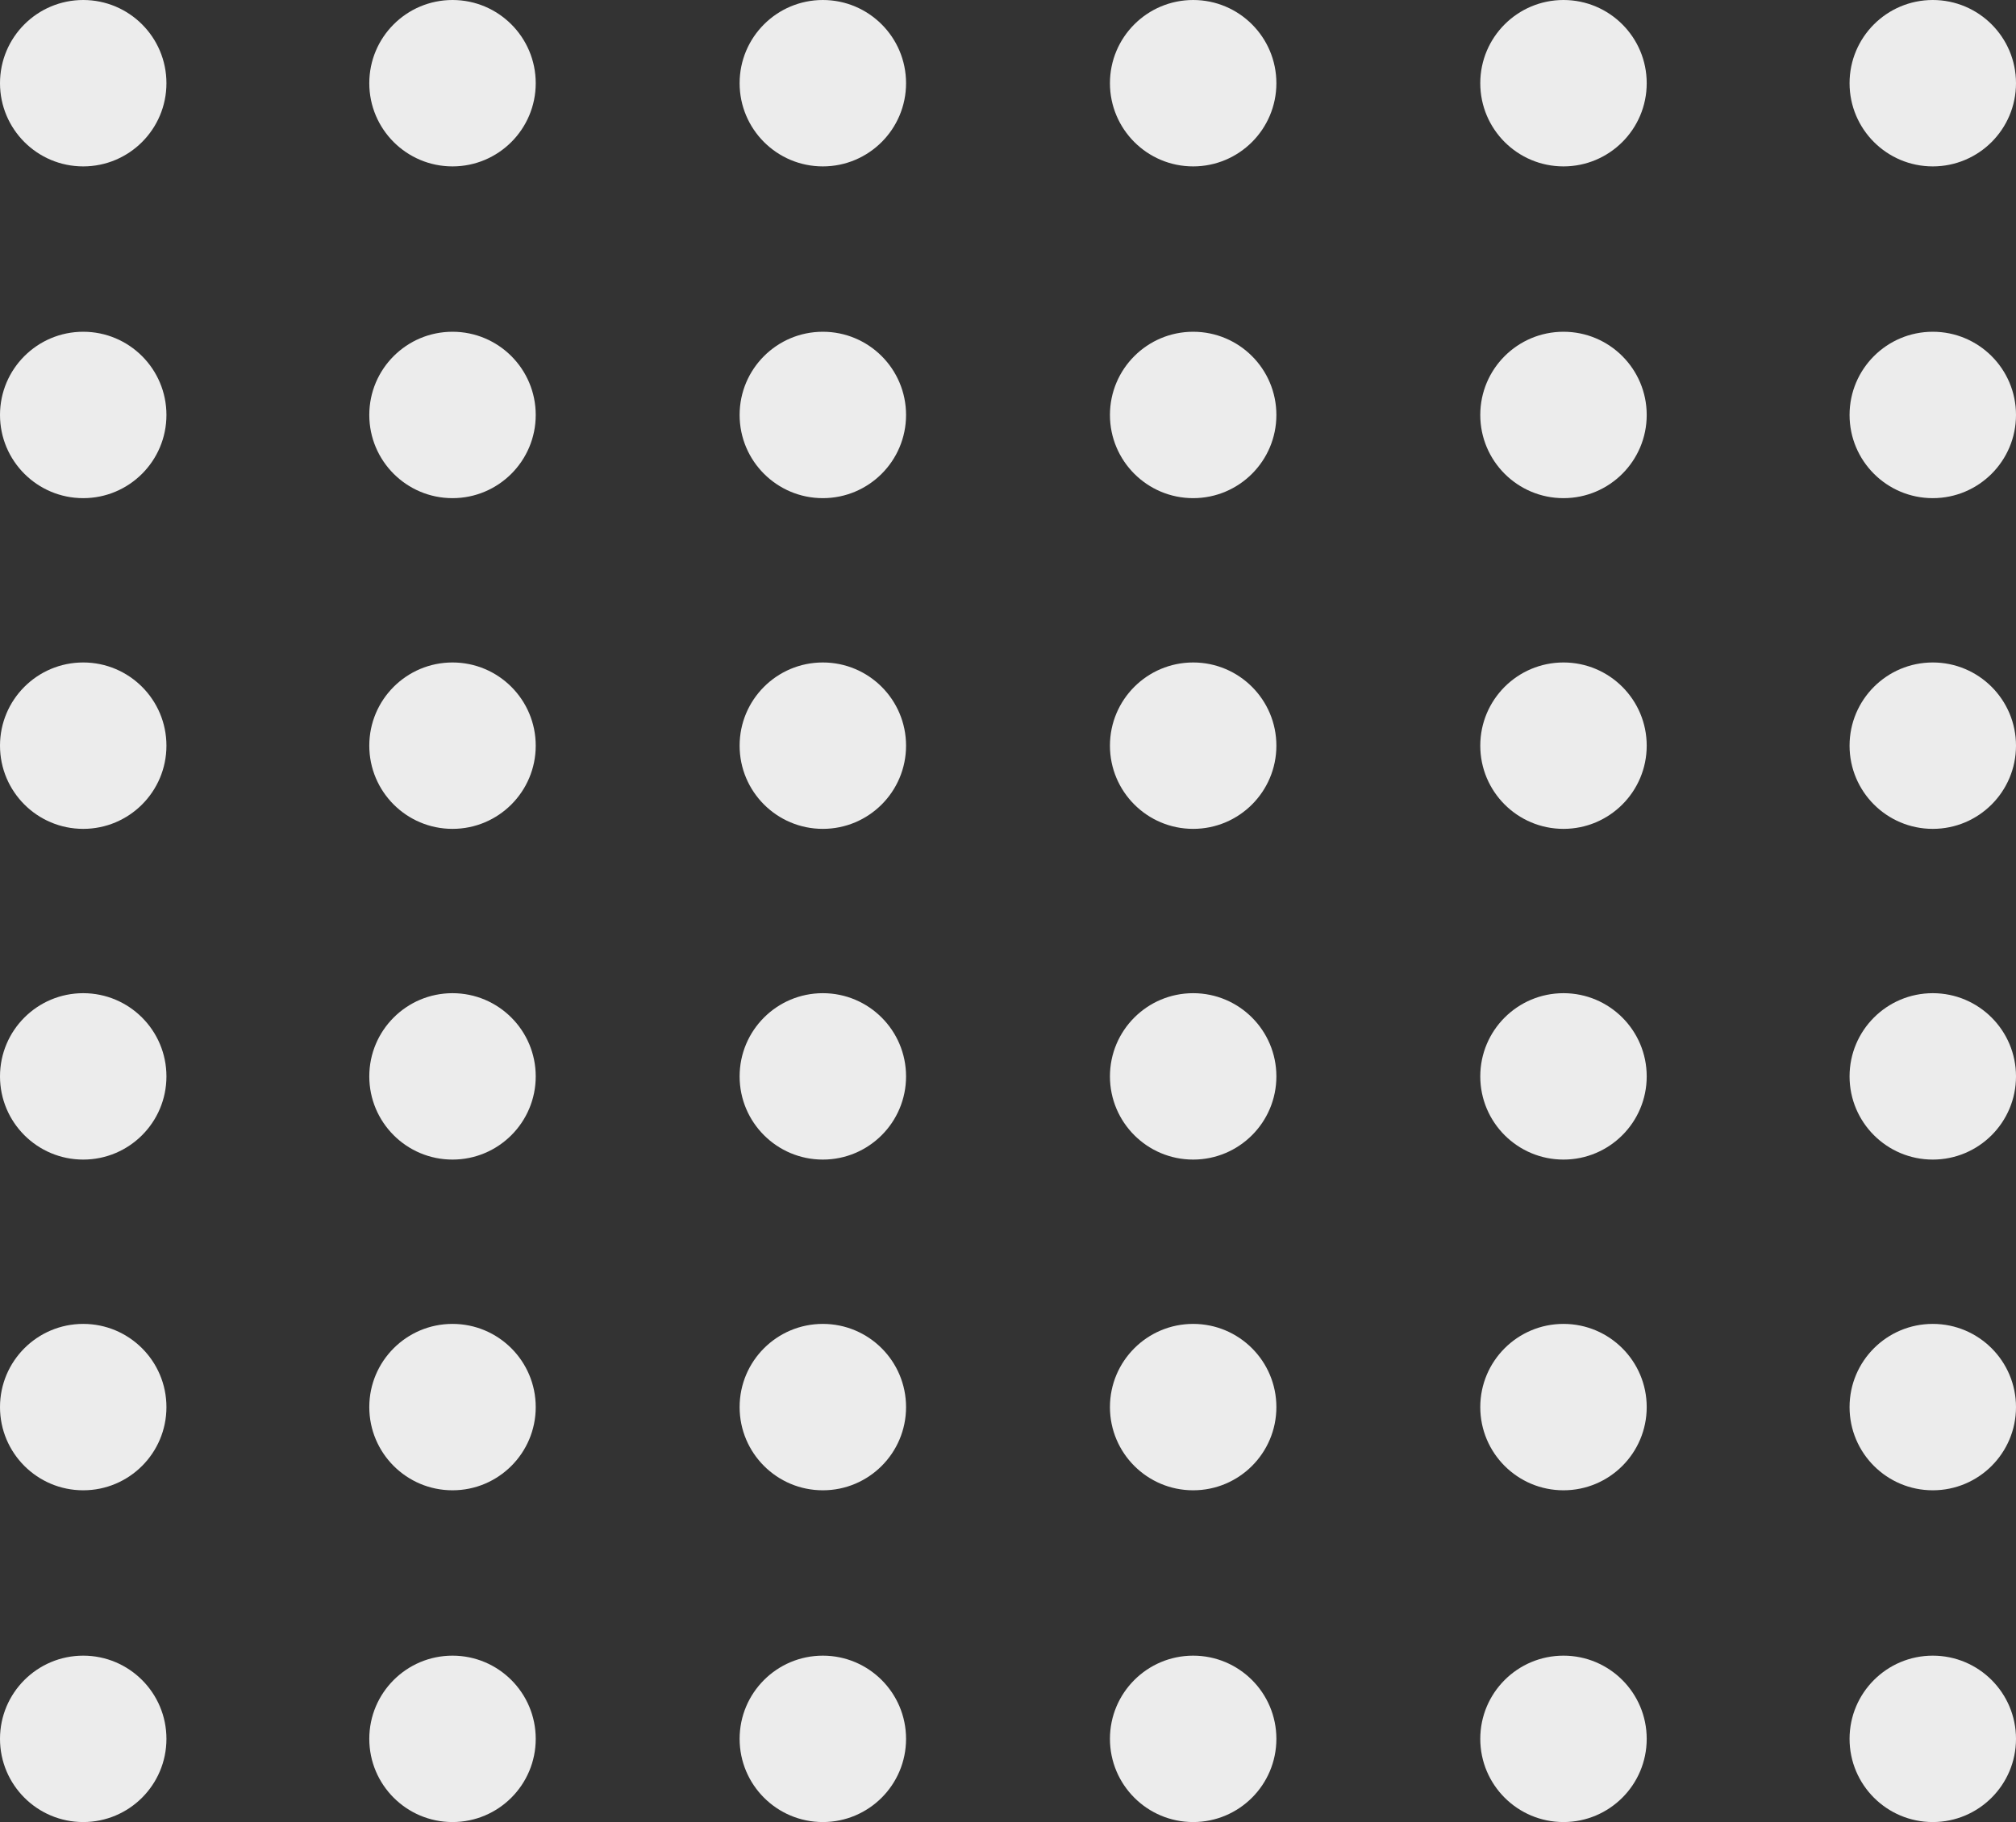 <svg xmlns="http://www.w3.org/2000/svg" viewBox="0 0 193.8 175.2"><rect x="0" y="0" width="193.8" height="175.2" fill="#333333" stroke="none"/><title>puntos-fondo</title><g id="Layer_2" data-name="Layer 2"><g id="Layer_1-2" data-name="Layer 1"><circle cx="8" cy="8" r="8" style="fill:#ececec"/><circle cx="43.5" cy="8" r="8" style="fill:#ececec"/><circle cx="79.1" cy="8" r="8" style="fill:#ececec"/><circle cx="114.7" cy="8" r="8" style="fill:#ececec"/><circle cx="150.3" cy="8" r="8" style="fill:#ececec"/><circle cx="185.8" cy="8" r="8" style="fill:#ececec"/><circle cx="8" cy="39.9" r="8" style="fill:#ececec"/><circle cx="43.5" cy="39.9" r="8" style="fill:#ececec"/><circle cx="79.1" cy="39.9" r="8" style="fill:#ececec"/><circle cx="114.7" cy="39.9" r="8" style="fill:#ececec"/><circle cx="150.3" cy="39.9" r="8" style="fill:#ececec"/><circle cx="185.8" cy="39.9" r="8" style="fill:#ececec"/><circle cx="8" cy="71.7" r="8" style="fill:#ececec"/><circle cx="43.5" cy="71.7" r="8" style="fill:#ececec"/><circle cx="79.1" cy="71.7" r="8" style="fill:#ececec"/><circle cx="114.7" cy="71.7" r="8" style="fill:#ececec"/><circle cx="150.3" cy="71.7" r="8" style="fill:#ececec"/><circle cx="185.8" cy="71.7" r="8" style="fill:#ececec"/><circle cx="8" cy="103.5" r="8" style="fill:#ececec"/><circle cx="43.5" cy="103.5" r="8" style="fill:#ececec"/><circle cx="79.1" cy="103.5" r="8" style="fill:#ececec"/><circle cx="114.7" cy="103.5" r="8" style="fill:#ececec"/><circle cx="150.3" cy="103.5" r="8" style="fill:#ececec"/><circle cx="185.8" cy="103.5" r="8" style="fill:#ececec"/><circle cx="8" cy="135.3" r="8" style="fill:#ececec"/><circle cx="43.5" cy="135.3" r="8" style="fill:#ececec"/><circle cx="79.1" cy="135.3" r="8" style="fill:#ececec"/><circle cx="114.7" cy="135.3" r="8" style="fill:#ececec"/><circle cx="150.3" cy="135.3" r="8" style="fill:#ececec"/><circle cx="185.8" cy="135.3" r="8" style="fill:#ececec"/><circle cx="8" cy="167.2" r="8" style="fill:#ececec"/><circle cx="43.5" cy="167.2" r="8" style="fill:#ececec"/><circle cx="79.1" cy="167.2" r="8" style="fill:#ececec"/><circle cx="114.7" cy="167.2" r="8" style="fill:#ececec"/><circle cx="150.3" cy="167.2" r="8" style="fill:#ececec"/><circle cx="185.8" cy="167.2" r="8" style="fill:#ececec"/></g></g></svg>